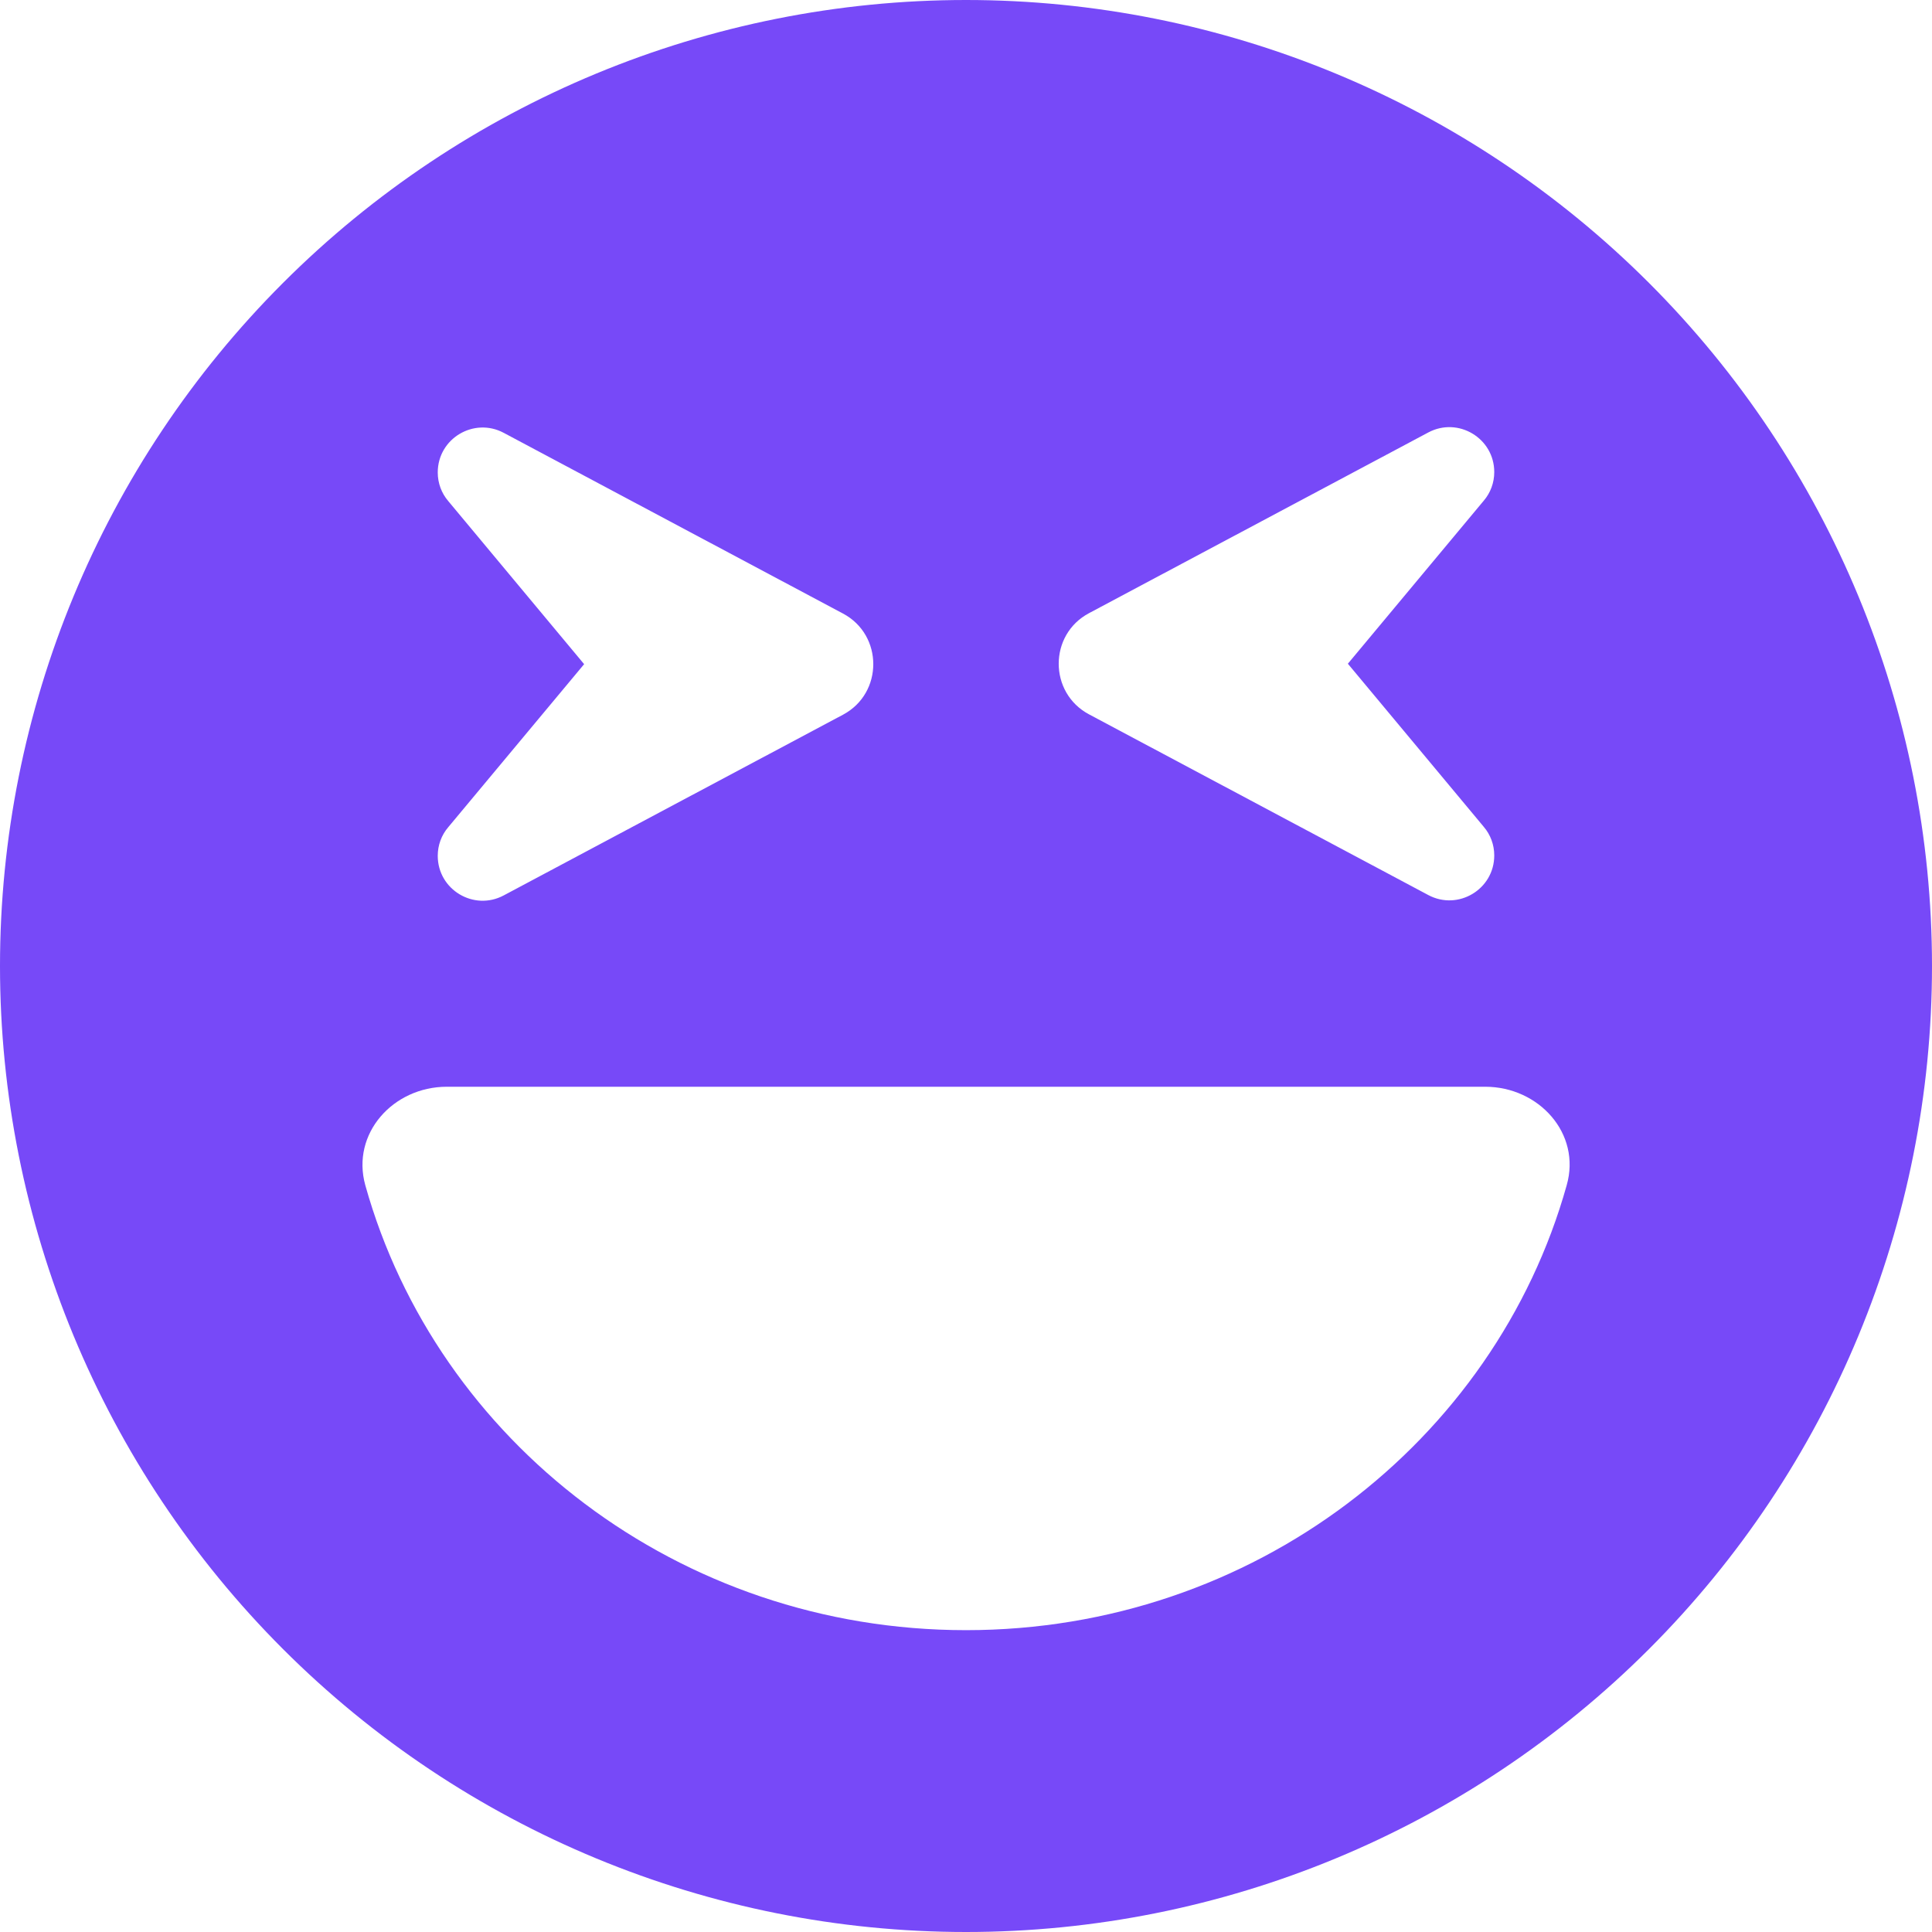 <svg width="26" height="26" viewBox="0 0 26 26" fill="none" xmlns="http://www.w3.org/2000/svg">
<g clip-path="url(#clip0_26_450)">
<path d="M13 26C16.448 26 19.754 24.63 22.192 22.192C24.63 19.754 26 16.448 26 13C26 9.552 24.63 6.246 22.192 3.808C19.754 1.37 16.448 0 13 0C9.552 0 6.246 1.37 3.808 3.808C1.37 6.246 0 9.552 0 13C0 16.448 1.37 19.754 3.808 22.192C6.246 24.63 9.552 26 13 26ZM4.916 15.95C4.723 15.255 5.291 14.625 6.013 14.625H19.988C20.709 14.625 21.282 15.255 21.084 15.95C20.119 19.398 16.864 21.938 13 21.938C9.136 21.938 5.88 19.398 4.916 15.95ZM6.779 5.825L11.345 8.257C11.888 8.546 11.888 9.329 11.345 9.618L6.779 12.05C6.378 12.264 5.891 11.974 5.891 11.517C5.891 11.375 5.941 11.238 6.033 11.131L7.861 8.938L6.033 6.744C5.941 6.637 5.891 6.5 5.891 6.358C5.891 5.901 6.378 5.611 6.779 5.825ZM20.109 6.353C20.109 6.495 20.059 6.632 19.967 6.739L18.139 8.932L19.967 11.126C20.059 11.233 20.109 11.37 20.109 11.512C20.109 11.969 19.622 12.259 19.221 12.045L14.655 9.613C14.112 9.323 14.112 8.541 14.655 8.252L19.221 5.82C19.622 5.606 20.109 5.896 20.109 6.353Z" fill="#7749F8"/>
</g>
<defs>
<clipPath id="clip0_26_450">
<rect width="26" height="26" fill="white"/>
</clipPath>
</defs>
</svg>
